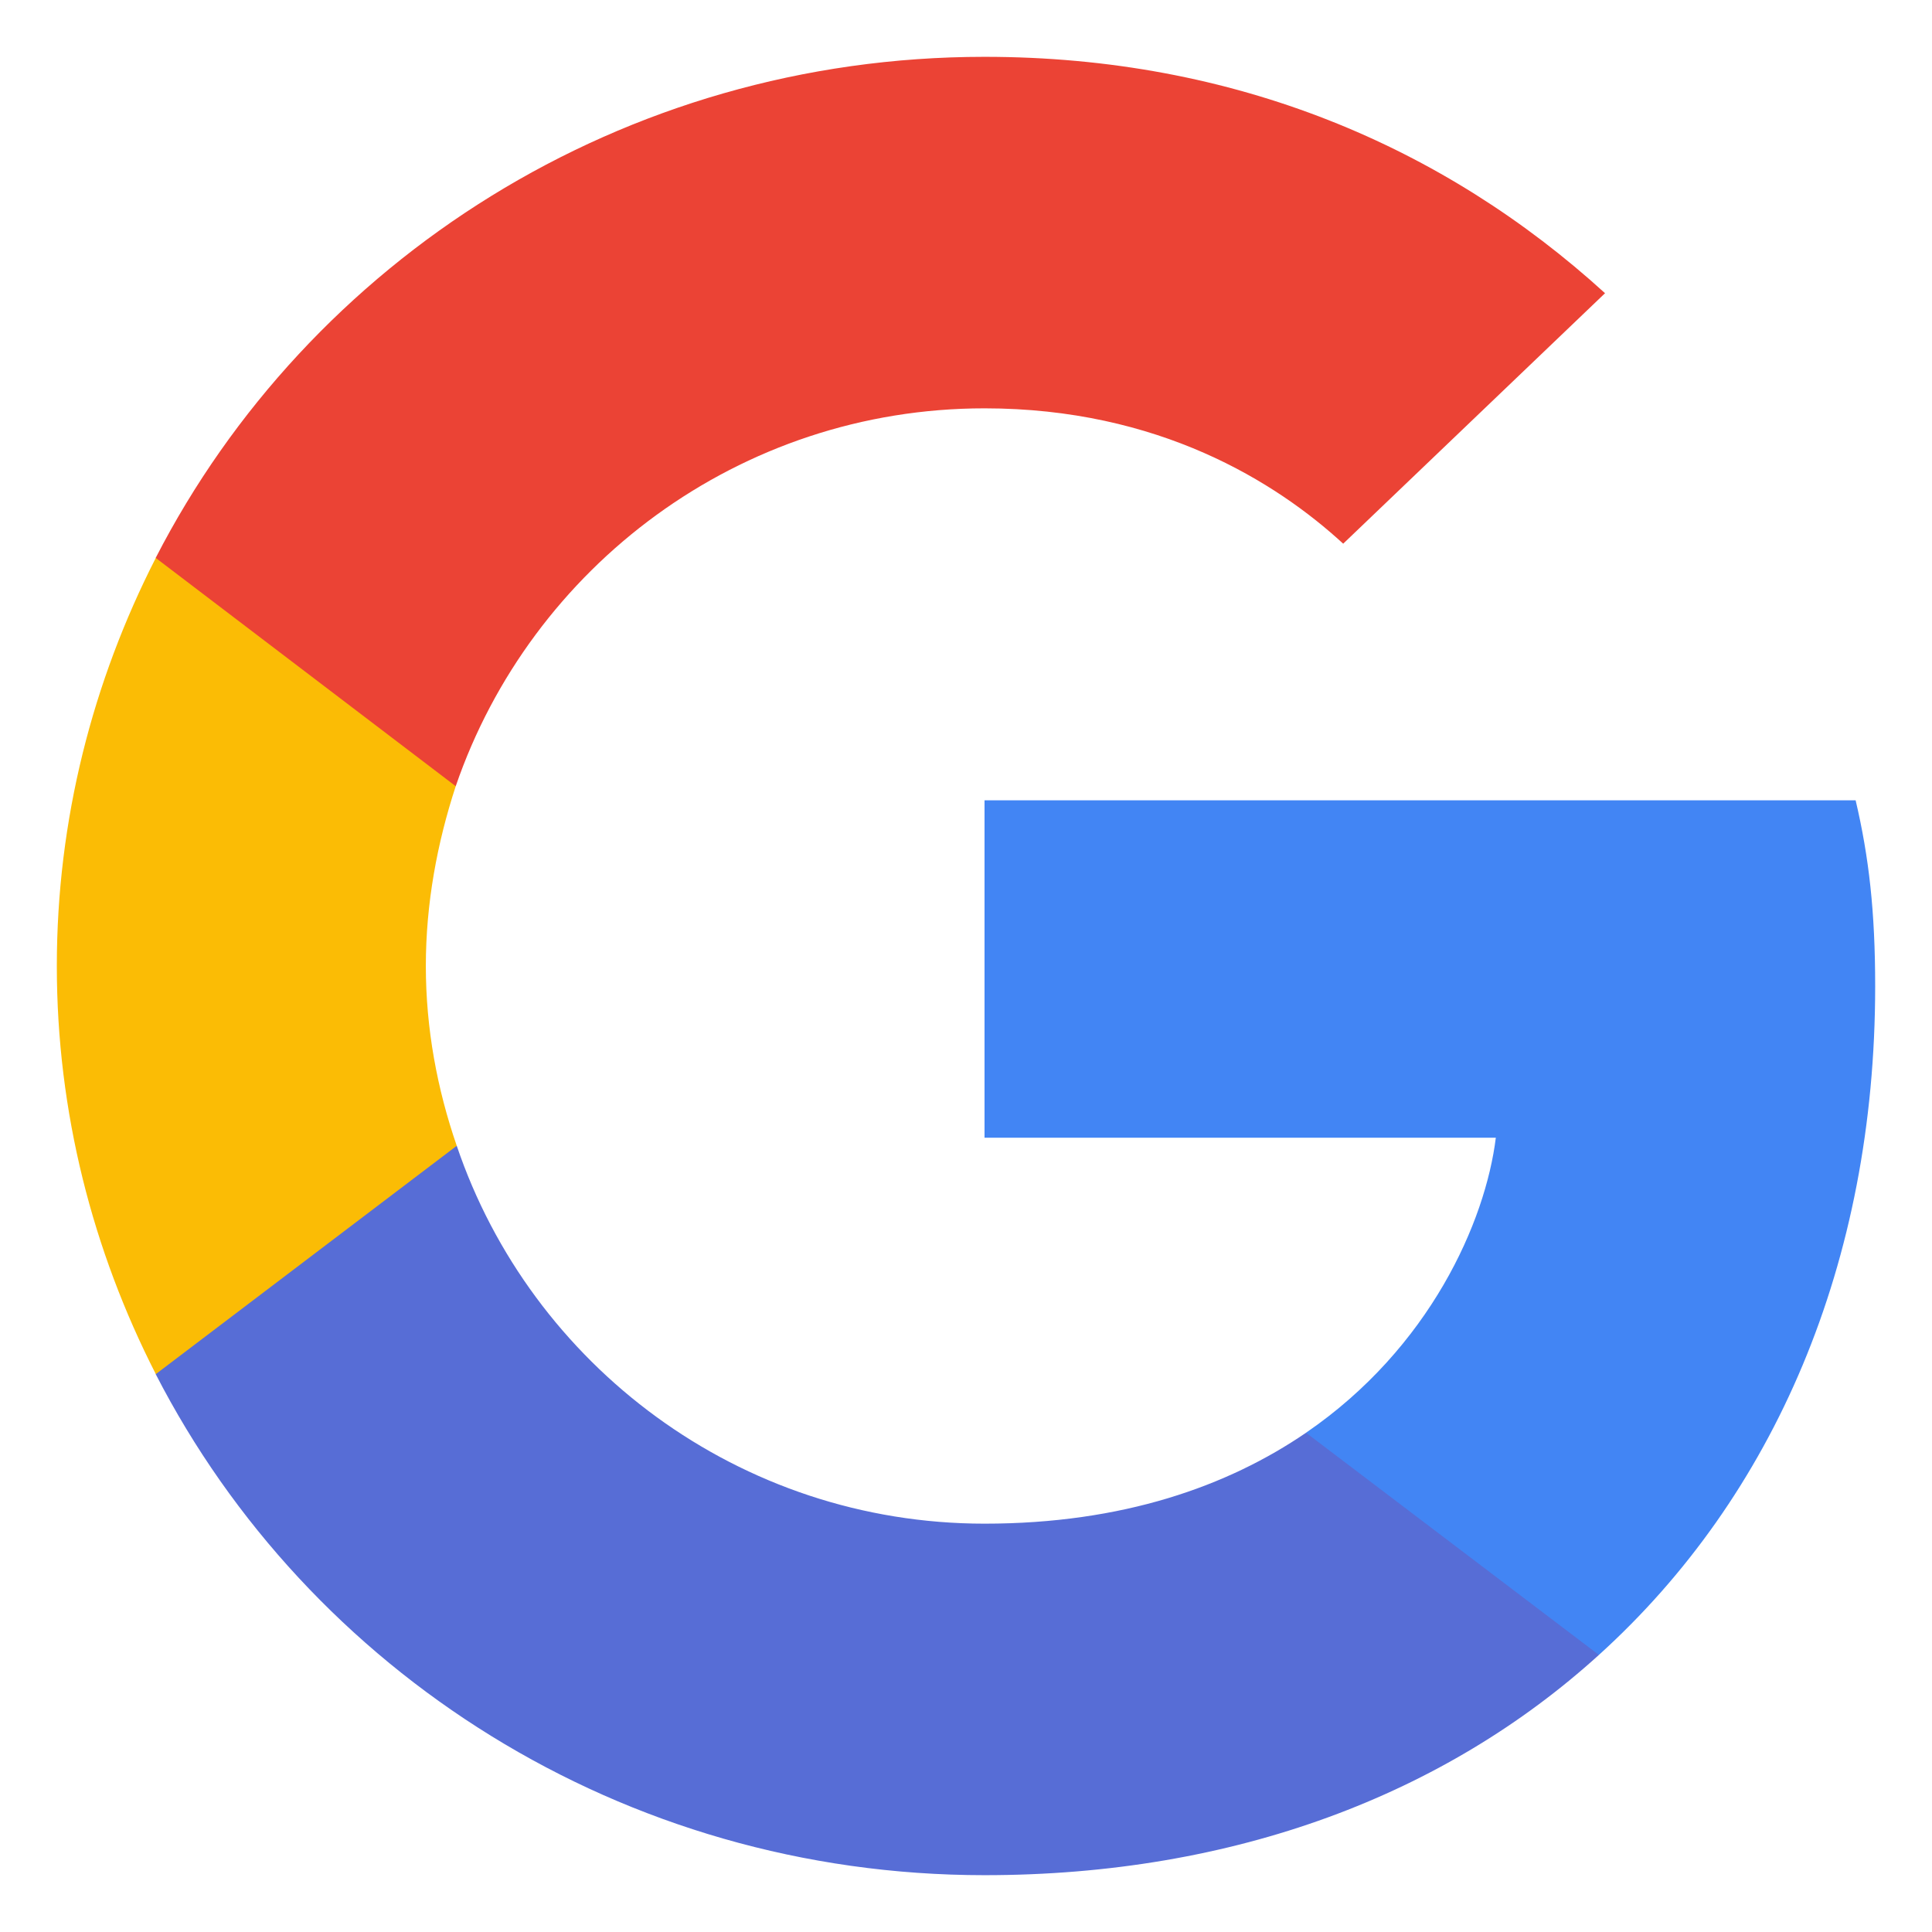 <svg width="17" height="17" viewBox="0 0 17 17" fill="none" xmlns="http://www.w3.org/2000/svg">
<path d="M16.5 8.678C16.5 8.02 16.445 7.54 16.328 7.042H8.663V10.011H13.162C13.071 10.749 12.582 11.86 11.493 12.606L11.478 12.706L13.901 14.546L14.069 14.562C15.611 13.166 16.5 11.113 16.5 8.678Z" fill="#4285F4"/>
<path d="M8.663 16.5C10.867 16.5 12.717 15.789 14.069 14.562L11.492 12.607C10.803 13.078 9.878 13.407 8.663 13.407C6.504 13.407 4.672 12.011 4.019 10.082L3.923 10.09L1.403 12.001L1.37 12.091C2.713 14.704 5.47 16.5 8.663 16.5Z" fill="#576DD6"/>
<path d="M4.019 10.082C3.847 9.584 3.747 9.051 3.747 8.5C3.747 7.949 3.847 7.416 4.01 6.918L4.006 6.812L1.454 4.87L1.371 4.909C0.817 5.993 0.5 7.211 0.5 8.5C0.5 9.789 0.817 11.007 1.371 12.091L4.019 10.082Z" fill="#FBBC05"/>
<path d="M8.663 3.593C10.196 3.593 11.229 4.242 11.819 4.784L14.123 2.58C12.708 1.291 10.867 0.5 8.663 0.5C5.47 0.5 2.713 2.296 1.37 4.909L4.01 6.918C4.672 4.989 6.504 3.593 8.663 3.593Z" fill="#EB4335"/>
</svg>
